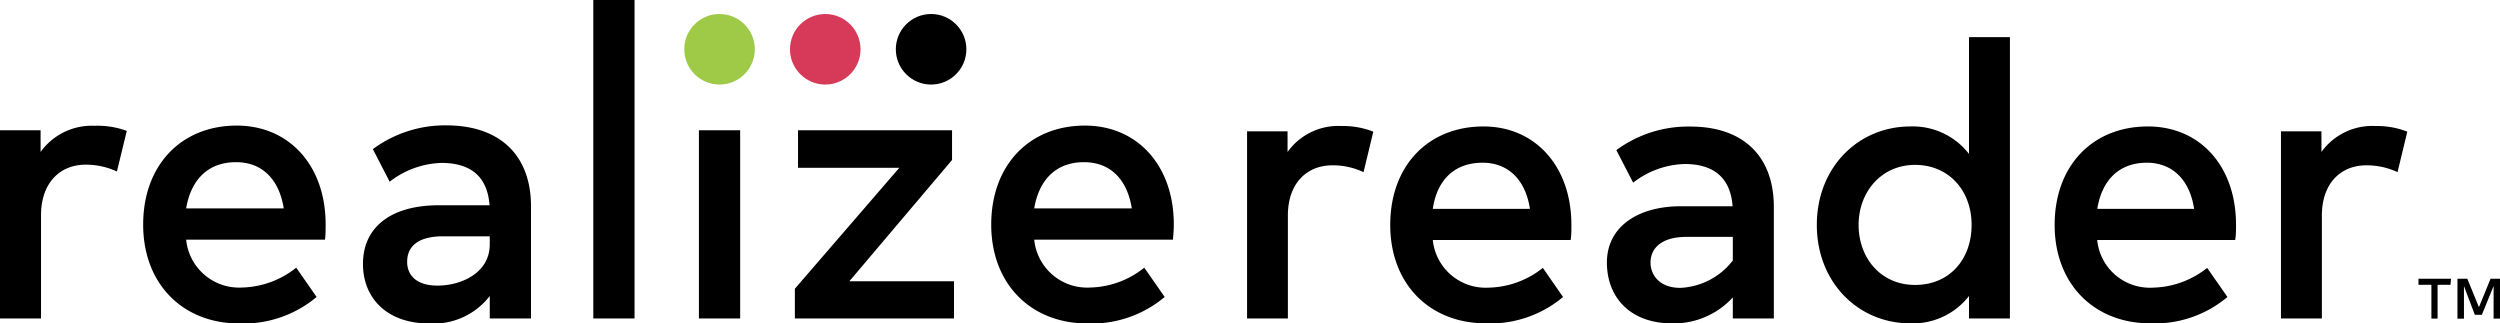 <svg xmlns="http://www.w3.org/2000/svg" viewBox="0 0 230.32 29.8"><defs/><g data-name="Layer 2"><g data-name="Adjusted-1/16"><path class="cls-1" d="M126.52 12.13l-.9 3.73a6.61 6.61 0 00-2.86-.63c-2.4 0-4.11 1.69-4.11 4.62v9.49h-3.76V12.1h3.73V14a5.75 5.75 0 015-2.39 7.57 7.57 0 012.9.52zM144.77 20.7c0 .49 0 1-.07 1.41H132a4.89 4.89 0 005.14 4.39 8.27 8.27 0 005-1.82l1.86 2.68a10.41 10.41 0 01-7.1 2.43c-5.17 0-8.82-3.6-8.82-9.07s3.51-9.07 8.59-9.07c4.77 0 8.09 3.67 8.1 9.05zM132 19.24h8.95c-.41-2.68-2-4.25-4.37-4.25-2.72.01-4.21 1.73-4.58 4.25zM163.42 19.06v10.28h-3.78V27.4a7.35 7.35 0 01-5.6 2.39c-3.87 0-6-2.41-6-5.61s2.72-5.18 6.85-5.18h4.73c-.18-2.49-1.6-3.89-4.41-3.89a8.05 8.05 0 00-4.75 1.72l-1.55-3a11.15 11.15 0 016.79-2.17c4.98-.01 7.72 2.81 7.72 7.4zm-3.78 5v-2.24h-4.21c-2.6 0-3.37 1.24-3.37 2.36s.79 2.34 2.75 2.34a6.47 6.47 0 004.83-2.52zM181.4 14.18V3.42h3.77v25.92h-3.77v-2.07a6.55 6.55 0 01-5.4 2.52c-4.82 0-8.62-3.79-8.62-9.07s3.8-9.07 8.62-9.07a6.55 6.55 0 015.4 2.53zm-10.17 6.54c0 3 2 5.53 5.2 5.53s5.21-2.38 5.21-5.53-2.09-5.53-5.21-5.53-5.2 2.51-5.2 5.53zM206 20.7c0 .49 0 1-.08 1.41h-12.71a4.87 4.87 0 005.13 4.39 8.29 8.29 0 005-1.82l1.87 2.68a10.4 10.4 0 01-7.1 2.43c-5.16 0-8.82-3.6-8.82-9.07s3.51-9.07 8.59-9.07c4.82 0 8.12 3.67 8.12 9.05zm-12.81-1.46h8.95c-.41-2.68-2-4.25-4.37-4.25-2.65.01-4.15 1.73-4.55 4.25zM221.78 12.13l-.9 3.73a6.68 6.68 0 00-2.87-.63c-2.39 0-4.1 1.69-4.1 4.62v9.49h-3.77V12.1h3.73V14a5.77 5.77 0 015-2.39 7.6 7.6 0 012.91.52z"/><circle cx="66.29" cy="4.54" r="3.25" fill="#9eca47"/><circle cx="76.03" cy="4.54" r="3.25" fill="#d73a59"/><circle class="cls-1" cx="85.78" cy="4.54" r="3.25"/><path class="cls-4" d="M11.68 12.06l-.91 3.74a6.8 6.8 0 00-2.87-.63c-2.46 0-4.12 1.77-4.12 4.65v9.52H0V12h3.74v2a5.8 5.8 0 015-2.41 7.65 7.65 0 012.94.47zM29.94 22.08H17.15a4.9 4.9 0 005.14 4.41 8.3 8.3 0 005-1.83l1.88 2.7a10.5 10.5 0 01-7.13 2.44c-5.18 0-8.85-3.62-8.85-9.11s3.52-9.12 8.62-9.12c4.84 0 8.19 3.69 8.19 9.1 0 .49 0 .97-.06 1.41zm-3.8-2.88c-.42-2.69-2-4.26-4.39-4.26-2.68 0-4.18 1.73-4.6 4.26zM48.92 19v10.34h-3.8v-2.07a6.53 6.53 0 01-5.57 2.53c-3.92 0-6.11-2.35-6.11-5.48 0-3.38 2.55-5.41 7-5.41h4.66c-.18-2.51-1.59-3.9-4.43-3.9a8.15 8.15 0 00-4.77 1.73l-1.55-3a11.17 11.17 0 016.81-2.19c5.01.02 7.76 2.86 7.76 7.45zm-3.8 3.49v-.72h-4.28c-2.57 0-3.33 1.12-3.33 2.35s.85 2.19 2.77 2.19c2.09.02 4.84-1.09 4.84-3.8zM54.66 0h3.8v29.34h-3.8zM68.19 29.34h-3.8V12h3.8zM73.23 26.6l9.62-11.14h-9.33V12h14.19v2.74l-9.46 11.17h9.64v3.43H73.23zM108.06 22.08H95.28a4.9 4.9 0 005.14 4.41 8.25 8.25 0 005-1.83l1.88 2.7a10.46 10.46 0 01-7.12 2.44c-5.19 0-8.86-3.62-8.86-9.11s3.53-9.12 8.63-9.12c4.84 0 8.19 3.69 8.19 9.1 0 .49-.04.97-.08 1.41zm-3.79-2.88c-.42-2.69-2-4.26-4.4-4.26-2.67 0-4.17 1.73-4.59 4.26z"/><path class="cls-5" d="M225.76 26.24h-1.19v3.11H224v-3.11h-1.19v-.56h3zM230.32 29.35h-.59v-3L228.65 29H228l-1-2.64v3h-.6v-3.68h.91l1.07 2.62 1.07-2.62h.91z"/></g></g></svg>